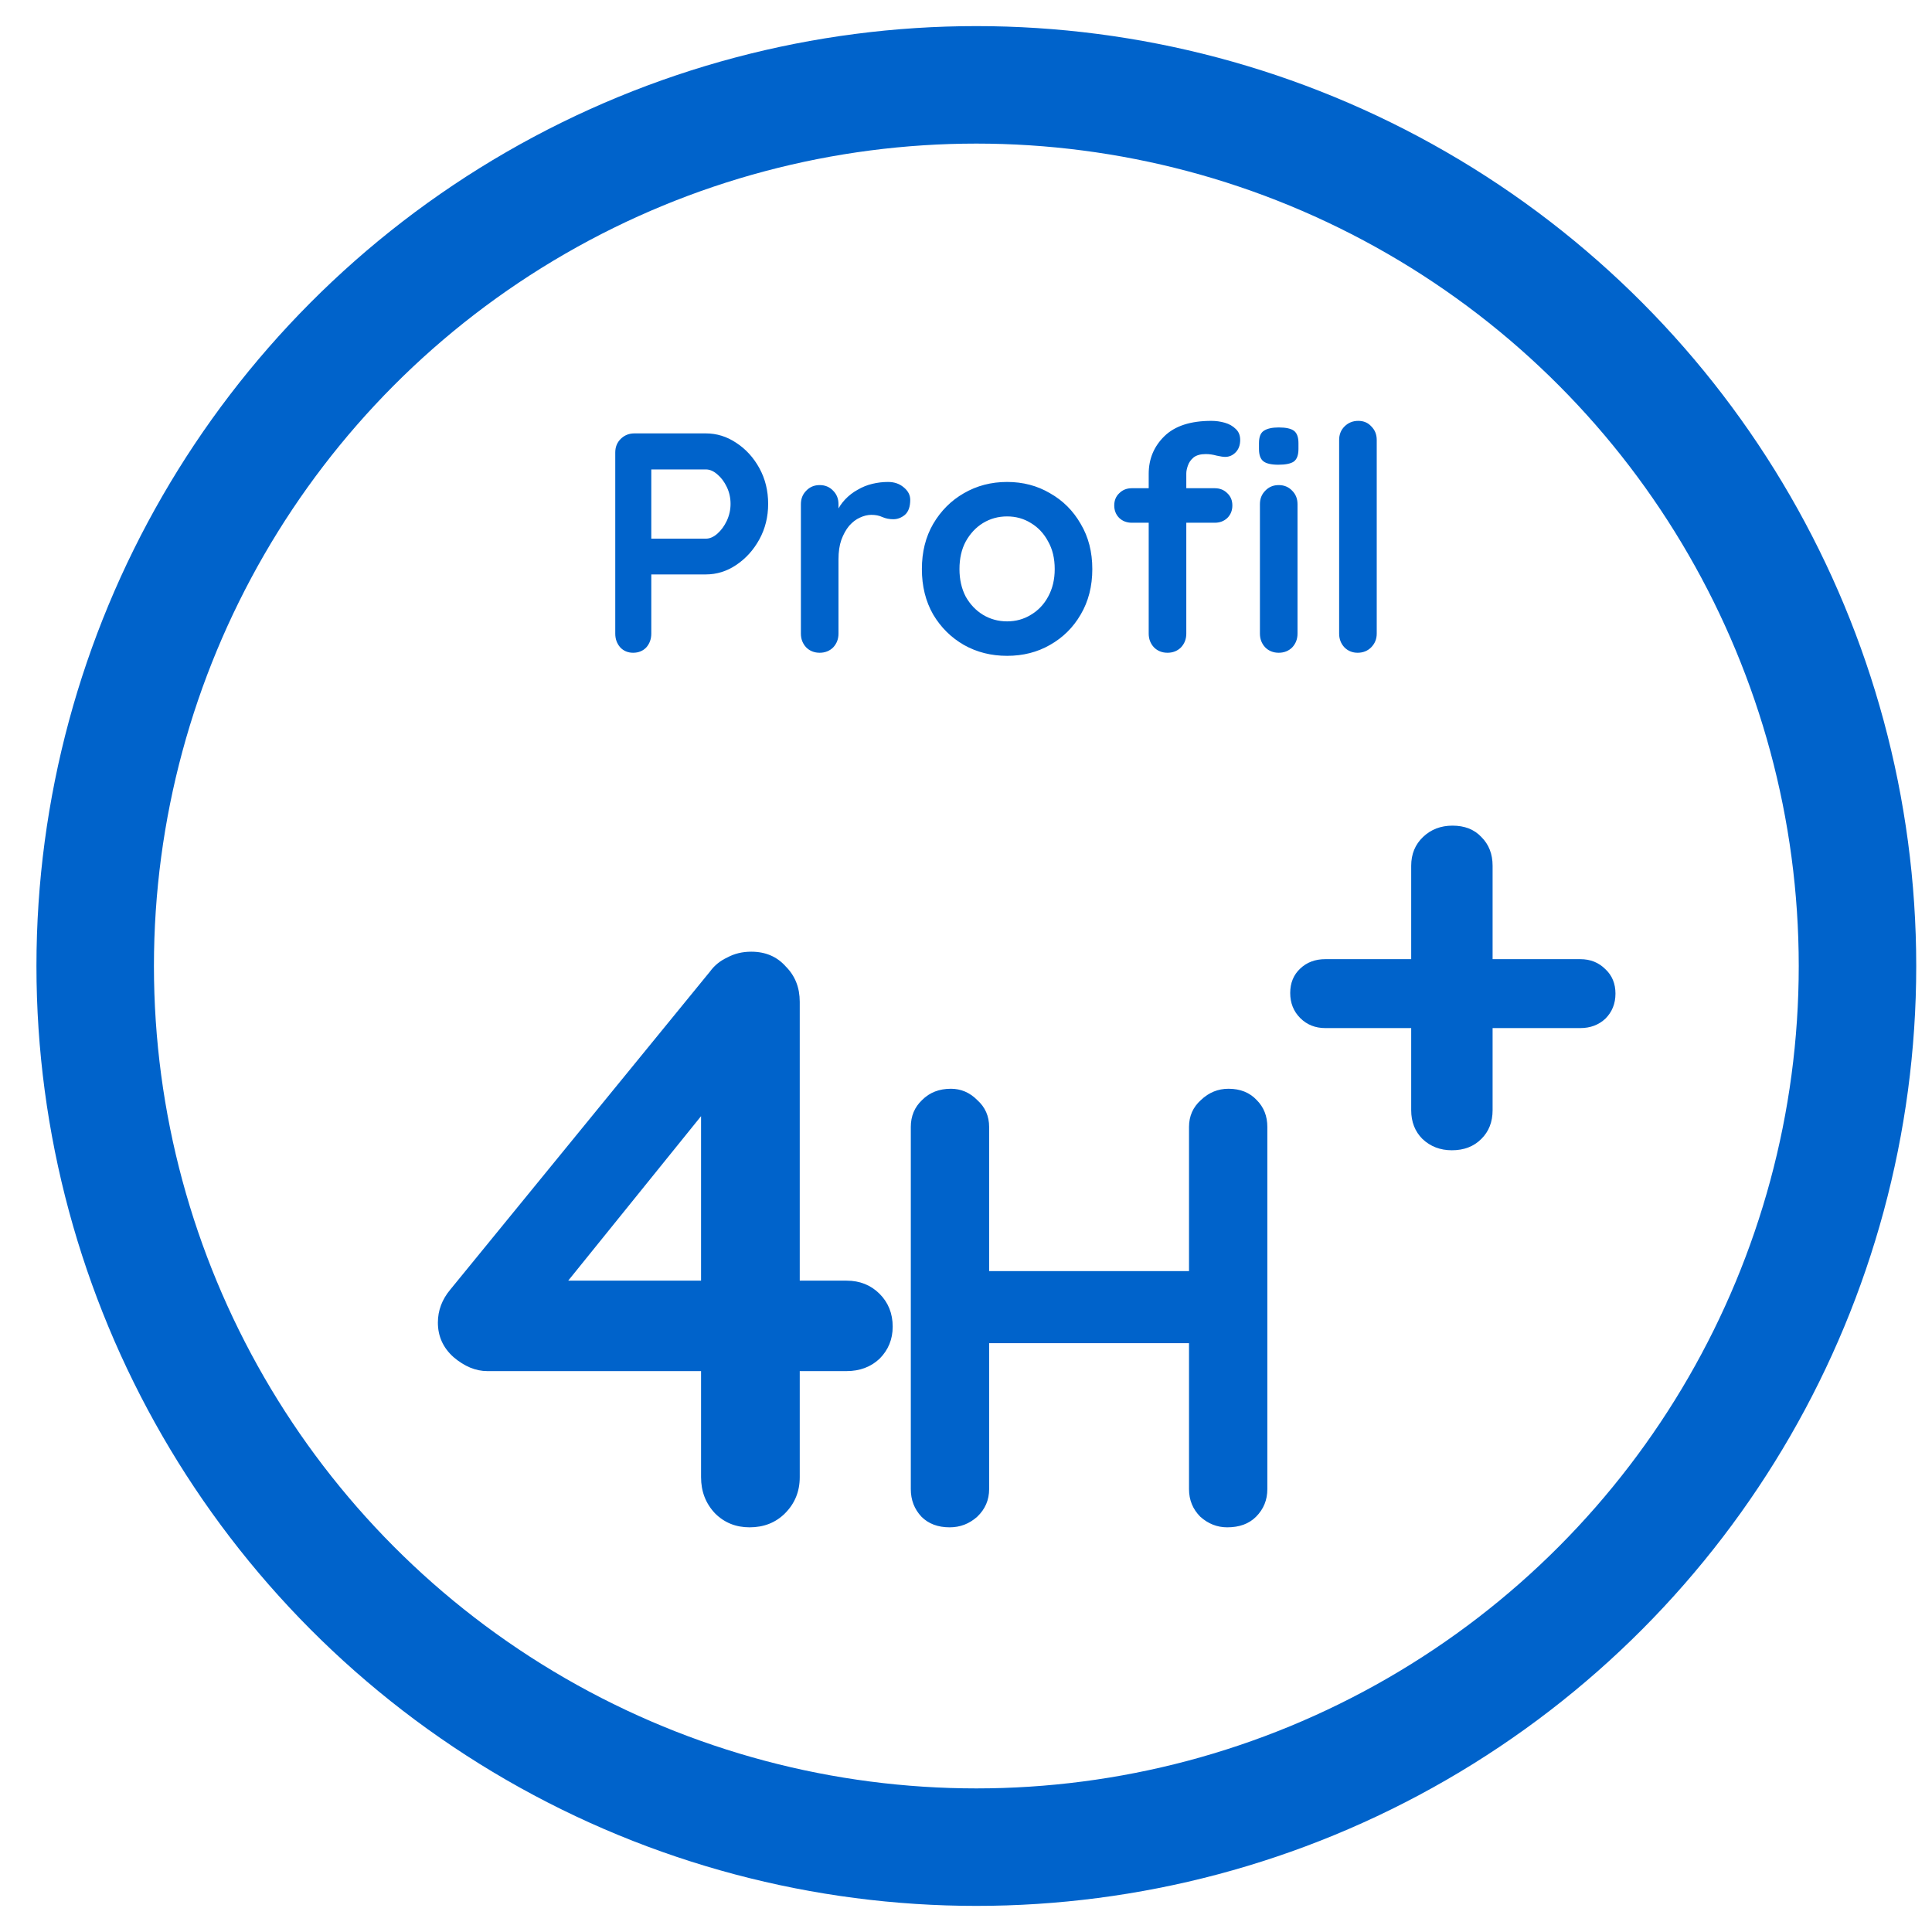 <svg width="37" height="37" viewBox="0 0 37 37" fill="none" xmlns="http://www.w3.org/2000/svg">
<path d="M13.517 8.3C13.725 8.3 13.919 8.36 14.099 8.48C14.283 8.6 14.431 8.762 14.543 8.966C14.655 9.17 14.711 9.398 14.711 9.65C14.711 9.898 14.655 10.124 14.543 10.329C14.431 10.533 14.283 10.697 14.099 10.82C13.919 10.941 13.725 11.001 13.517 11.001H12.413L12.473 10.893V12.134C12.473 12.239 12.441 12.326 12.377 12.399C12.313 12.466 12.229 12.501 12.125 12.501C12.025 12.501 11.943 12.466 11.879 12.399C11.815 12.326 11.783 12.239 11.783 12.134V8.666C11.783 8.562 11.817 8.476 11.885 8.408C11.957 8.336 12.045 8.3 12.149 8.3H13.517ZM13.517 10.316C13.593 10.316 13.667 10.284 13.739 10.22C13.811 10.156 13.871 10.075 13.919 9.974C13.967 9.87 13.991 9.762 13.991 9.65C13.991 9.534 13.967 9.426 13.919 9.326C13.871 9.226 13.811 9.146 13.739 9.086C13.667 9.022 13.593 8.99 13.517 8.99H12.401L12.473 8.882V10.412L12.407 10.316H13.517ZM15.698 12.501C15.594 12.501 15.508 12.466 15.44 12.399C15.372 12.326 15.338 12.239 15.338 12.134V9.656C15.338 9.552 15.372 9.466 15.44 9.398C15.508 9.326 15.594 9.29 15.698 9.29C15.802 9.29 15.888 9.326 15.956 9.398C16.024 9.466 16.058 9.552 16.058 9.656V10.22L16.016 9.818C16.06 9.722 16.116 9.638 16.184 9.566C16.256 9.49 16.336 9.428 16.424 9.38C16.512 9.328 16.606 9.29 16.706 9.266C16.806 9.242 16.906 9.23 17.006 9.23C17.126 9.23 17.226 9.264 17.306 9.332C17.39 9.4 17.432 9.48 17.432 9.572C17.432 9.704 17.398 9.8 17.33 9.86C17.262 9.916 17.188 9.944 17.108 9.944C17.032 9.944 16.962 9.93 16.898 9.902C16.838 9.874 16.768 9.86 16.688 9.86C16.616 9.86 16.542 9.878 16.466 9.914C16.394 9.946 16.326 9.998 16.262 10.07C16.202 10.143 16.152 10.232 16.112 10.341C16.076 10.444 16.058 10.569 16.058 10.713V12.134C16.058 12.239 16.024 12.326 15.956 12.399C15.888 12.466 15.802 12.501 15.698 12.501ZM20.919 10.899C20.919 11.226 20.845 11.517 20.697 11.768C20.553 12.017 20.357 12.21 20.109 12.351C19.865 12.491 19.591 12.56 19.287 12.56C18.983 12.56 18.707 12.491 18.459 12.351C18.215 12.21 18.019 12.017 17.871 11.768C17.727 11.517 17.655 11.226 17.655 10.899C17.655 10.57 17.727 10.283 17.871 10.034C18.019 9.782 18.215 9.586 18.459 9.446C18.707 9.302 18.983 9.23 19.287 9.23C19.591 9.23 19.865 9.302 20.109 9.446C20.357 9.586 20.553 9.782 20.697 10.034C20.845 10.283 20.919 10.57 20.919 10.899ZM20.199 10.899C20.199 10.694 20.157 10.518 20.073 10.37C19.993 10.219 19.883 10.101 19.743 10.017C19.607 9.932 19.455 9.89 19.287 9.89C19.119 9.89 18.965 9.932 18.825 10.017C18.689 10.101 18.579 10.219 18.495 10.37C18.415 10.518 18.375 10.694 18.375 10.899C18.375 11.098 18.415 11.274 18.495 11.427C18.579 11.575 18.689 11.691 18.825 11.774C18.965 11.858 19.119 11.9 19.287 11.9C19.455 11.9 19.607 11.858 19.743 11.774C19.883 11.691 19.993 11.575 20.073 11.427C20.157 11.274 20.199 11.098 20.199 10.899ZM23.199 8.06C23.287 8.06 23.373 8.072 23.457 8.096C23.541 8.12 23.611 8.16 23.667 8.216C23.723 8.268 23.751 8.338 23.751 8.426C23.751 8.526 23.721 8.606 23.661 8.666C23.605 8.722 23.539 8.75 23.463 8.75C23.427 8.75 23.373 8.742 23.301 8.726C23.229 8.706 23.159 8.696 23.091 8.696C22.991 8.696 22.913 8.718 22.857 8.762C22.805 8.806 22.769 8.858 22.749 8.918C22.729 8.974 22.719 9.024 22.719 9.068V12.134C22.719 12.239 22.685 12.326 22.617 12.399C22.549 12.466 22.463 12.501 22.359 12.501C22.255 12.501 22.169 12.466 22.101 12.399C22.033 12.326 21.999 12.239 21.999 12.134V9.074C21.999 8.79 22.099 8.55 22.299 8.354C22.499 8.158 22.799 8.06 23.199 8.06ZM23.265 9.35C23.361 9.35 23.441 9.382 23.505 9.446C23.569 9.506 23.601 9.584 23.601 9.68C23.601 9.776 23.569 9.856 23.505 9.92C23.441 9.98 23.361 10.011 23.265 10.011H21.675C21.579 10.011 21.499 9.98 21.435 9.92C21.371 9.856 21.339 9.776 21.339 9.68C21.339 9.584 21.371 9.506 21.435 9.446C21.499 9.382 21.579 9.35 21.675 9.35H23.265ZM24.849 12.134C24.849 12.239 24.815 12.326 24.747 12.399C24.679 12.466 24.593 12.501 24.489 12.501C24.385 12.501 24.299 12.466 24.231 12.399C24.163 12.326 24.129 12.239 24.129 12.134V9.656C24.129 9.552 24.163 9.466 24.231 9.398C24.299 9.326 24.385 9.29 24.489 9.29C24.593 9.29 24.679 9.326 24.747 9.398C24.815 9.466 24.849 9.552 24.849 9.656V12.134ZM24.483 8.9C24.347 8.9 24.251 8.878 24.195 8.834C24.139 8.79 24.111 8.712 24.111 8.6V8.486C24.111 8.37 24.141 8.292 24.201 8.252C24.265 8.208 24.361 8.186 24.489 8.186C24.629 8.186 24.727 8.208 24.783 8.252C24.839 8.296 24.867 8.374 24.867 8.486V8.6C24.867 8.716 24.837 8.796 24.777 8.84C24.717 8.88 24.619 8.9 24.483 8.9ZM26.366 12.134C26.366 12.239 26.33 12.326 26.258 12.399C26.19 12.466 26.104 12.501 26 12.501C25.9 12.501 25.816 12.466 25.748 12.399C25.68 12.326 25.646 12.239 25.646 12.134V8.426C25.646 8.322 25.68 8.236 25.748 8.168C25.82 8.096 25.908 8.06 26.012 8.06C26.116 8.06 26.2 8.096 26.264 8.168C26.332 8.236 26.366 8.322 26.366 8.426V12.134Z" fill="#0063CB"/>
<circle cx="18.698" cy="18.5" r="16.875" stroke="#0063CB" stroke-width="2.25"/>
<path d="M14.355 29.25C14.093 29.25 13.872 29.161 13.694 28.983C13.515 28.794 13.426 28.563 13.426 28.29V20.887L13.757 20.966L10.717 24.73L10.638 24.526H16.214C16.466 24.526 16.676 24.61 16.844 24.777C17.012 24.945 17.096 25.155 17.096 25.407C17.096 25.649 17.012 25.854 16.844 26.022C16.676 26.179 16.466 26.258 16.214 26.258H9.331C9.111 26.258 8.895 26.169 8.685 25.99C8.486 25.812 8.386 25.591 8.386 25.329C8.386 25.098 8.465 24.888 8.622 24.699L13.599 18.604C13.683 18.488 13.794 18.399 13.93 18.336C14.067 18.262 14.219 18.226 14.387 18.226C14.66 18.226 14.88 18.32 15.048 18.509C15.227 18.688 15.316 18.913 15.316 19.186V28.29C15.316 28.563 15.222 28.794 15.033 28.983C14.854 29.161 14.628 29.25 14.355 29.25ZM18.211 20.851C18.403 20.851 18.571 20.922 18.715 21.067C18.867 21.203 18.943 21.375 18.943 21.582V28.518C18.943 28.727 18.867 28.902 18.715 29.047C18.563 29.183 18.387 29.25 18.187 29.25C17.963 29.25 17.783 29.183 17.647 29.047C17.511 28.902 17.443 28.727 17.443 28.518V21.582C17.443 21.375 17.515 21.203 17.659 21.067C17.803 20.922 17.987 20.851 18.211 20.851ZM23.527 20.851C23.751 20.851 23.931 20.922 24.067 21.067C24.203 21.203 24.271 21.375 24.271 21.582V28.518C24.271 28.727 24.199 28.902 24.055 29.047C23.919 29.183 23.735 29.25 23.503 29.25C23.311 29.25 23.139 29.183 22.987 29.047C22.843 28.902 22.771 28.727 22.771 28.518V21.582C22.771 21.375 22.847 21.203 22.999 21.067C23.151 20.922 23.327 20.851 23.527 20.851ZM18.175 24.343H23.527V25.723H18.175V24.343Z" fill="#0063CB"/>
<path d="M25.381 19.689C25.189 19.689 25.029 19.625 24.901 19.497C24.773 19.369 24.709 19.209 24.709 19.017C24.709 18.825 24.773 18.669 24.901 18.549C25.029 18.428 25.189 18.369 25.381 18.369H30.265C30.457 18.369 30.617 18.433 30.745 18.561C30.873 18.68 30.938 18.837 30.938 19.029C30.938 19.221 30.873 19.381 30.745 19.509C30.617 19.628 30.457 19.689 30.265 19.689H25.381ZM27.805 22.029C27.581 22.029 27.393 21.956 27.241 21.812C27.098 21.669 27.026 21.485 27.026 21.261V16.581C27.026 16.357 27.102 16.172 27.253 16.029C27.405 15.884 27.593 15.812 27.817 15.812C28.049 15.812 28.233 15.884 28.369 16.029C28.514 16.172 28.585 16.357 28.585 16.581V21.261C28.585 21.485 28.514 21.669 28.369 21.812C28.226 21.956 28.038 22.029 27.805 22.029Z" fill="#0063CB"/>
</svg>
